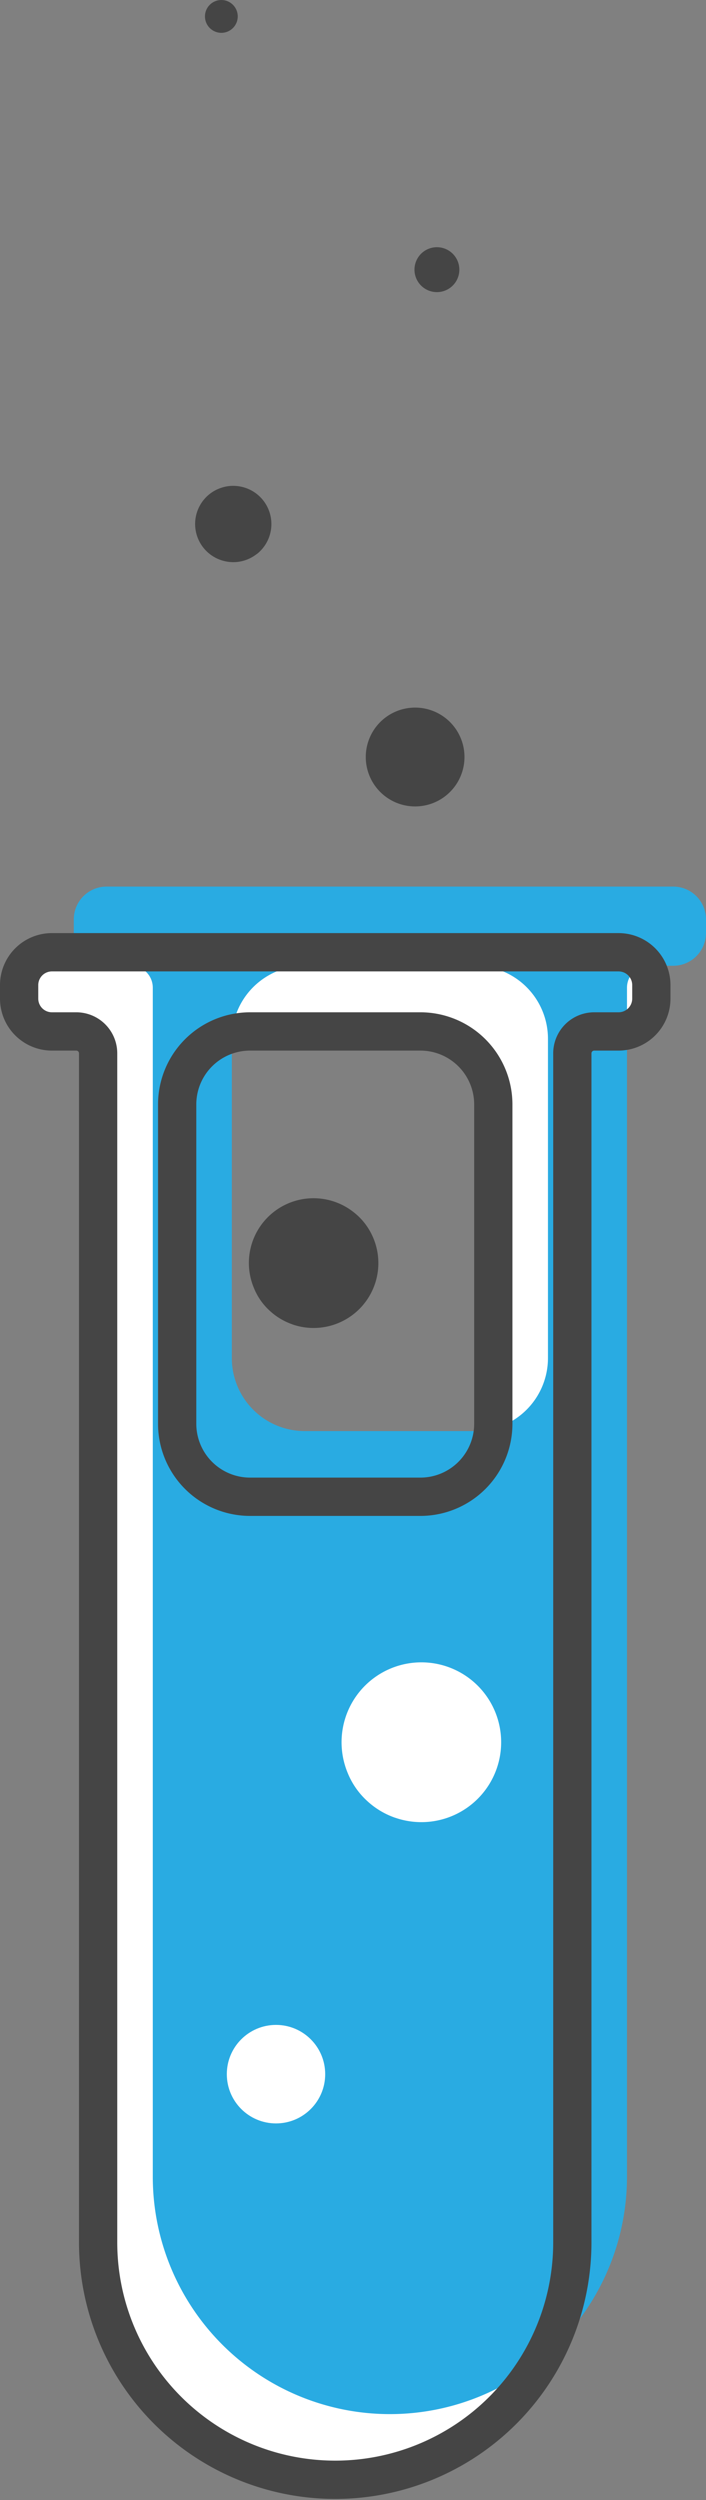 <svg xmlns="http://www.w3.org/2000/svg" width="64.587" height="228.413"><rect width="100%" height="100%" fill="#808080" stroke="none"/><defs><style>.a{fill:#fff}.d{fill:#454545}</style></defs><g transform="translate(-282.978 -2547)"><path class="a" d="M283.728 2637v1.235a3 3 0 003 3h2.227a2 2 0 012 2v108.633a21.691 21.691 0 1043.382 0v-108.633a2 2 0 012-2h2.228a3 3 0 003-3V2637a3 3 0 00-3-3h-51.837a3 3 0 00-3 3zm43.379 10.906v29.17a6.671 6.671 0 01-6.671 6.671h-15.579a6.671 6.671 0 01-6.671-6.671v-29.17a6.671 6.671 0 016.671-6.671h15.579a6.671 6.671 0 016.671 6.671z"/><path d="M289.728 2631v1.235a3 3 0 003 3h2.227a2 2 0 012 2v108.633a21.691 21.691 0 1043.382 0v-108.633a2 2 0 012-2h2.228a3 3 0 003-3V2631a3 3 0 00-3-3h-51.837a3 3 0 00-3 3zm43.379 10.906v29.17a6.671 6.671 0 01-6.671 6.671h-15.579a6.671 6.671 0 01-6.671-6.671v-29.17a6.671 6.671 0 016.671-6.671h15.579a6.671 6.671 0 016.671 6.671z" fill="#29abe2"/><path d="M284.728 2637v1.235a3 3 0 003 3h2.227a2 2 0 012 2v108.633a21.691 21.691 0 1043.382 0h0v-108.633a2 2 0 012-2h2.228a3 3 0 003-3V2637a3 3 0 00-3-3h-51.837a3 3 0 00-3 3zm43.379 10.906v29.17a6.671 6.671 0 01-6.671 6.671h-15.579a6.671 6.671 0 01-6.671-6.671v-29.17a6.671 6.671 0 016.671-6.671h15.579a6.671 6.671 0 016.671 6.671z" fill="none" stroke="#454545" stroke-miterlimit="10" stroke-width="3.5"/><path class="d" d="M319.489 2620.433a4.515 4.515 0 113.356-.17 4.516 4.516 0 01-3.356.17zm-9.75 47.567a5.907 5.907 0 01-2.121-1.279 5.7 5.7 0 01-1.411-2.045 5.915 5.915 0 019.172-6.889 5.771 5.771 0 011.569 1.928 5.926 5.926 0 01-7.211 8.289z"/><path class="a" d="M319.144 2713.079a7.262 7.262 0 01-2.618-1.578 7.051 7.051 0 01-1.742-2.525 7.3 7.3 0 114.36 4.1z"/><path class="d" d="M324.213 2573.253a2.052 2.052 0 11.766-1.322 2.054 2.054 0 01-.766 1.322zm-17.753 24.368a3.482 3.482 0 01-1.311.638 3.388 3.388 0 01-1.462.041 3.485 3.485 0 01-1.522-6.172 3.433 3.433 0 011.06-.563 3.389 3.389 0 011.455-.157 3.489 3.489 0 011.783 6.221z"/><circle class="d" cx="1.5" cy="1.5" r="1.5" transform="translate(301.728 2547)"/><circle class="a" cx="4.5" cy="4.5" r="4.5" transform="translate(303.728 2732)"/></g></svg>